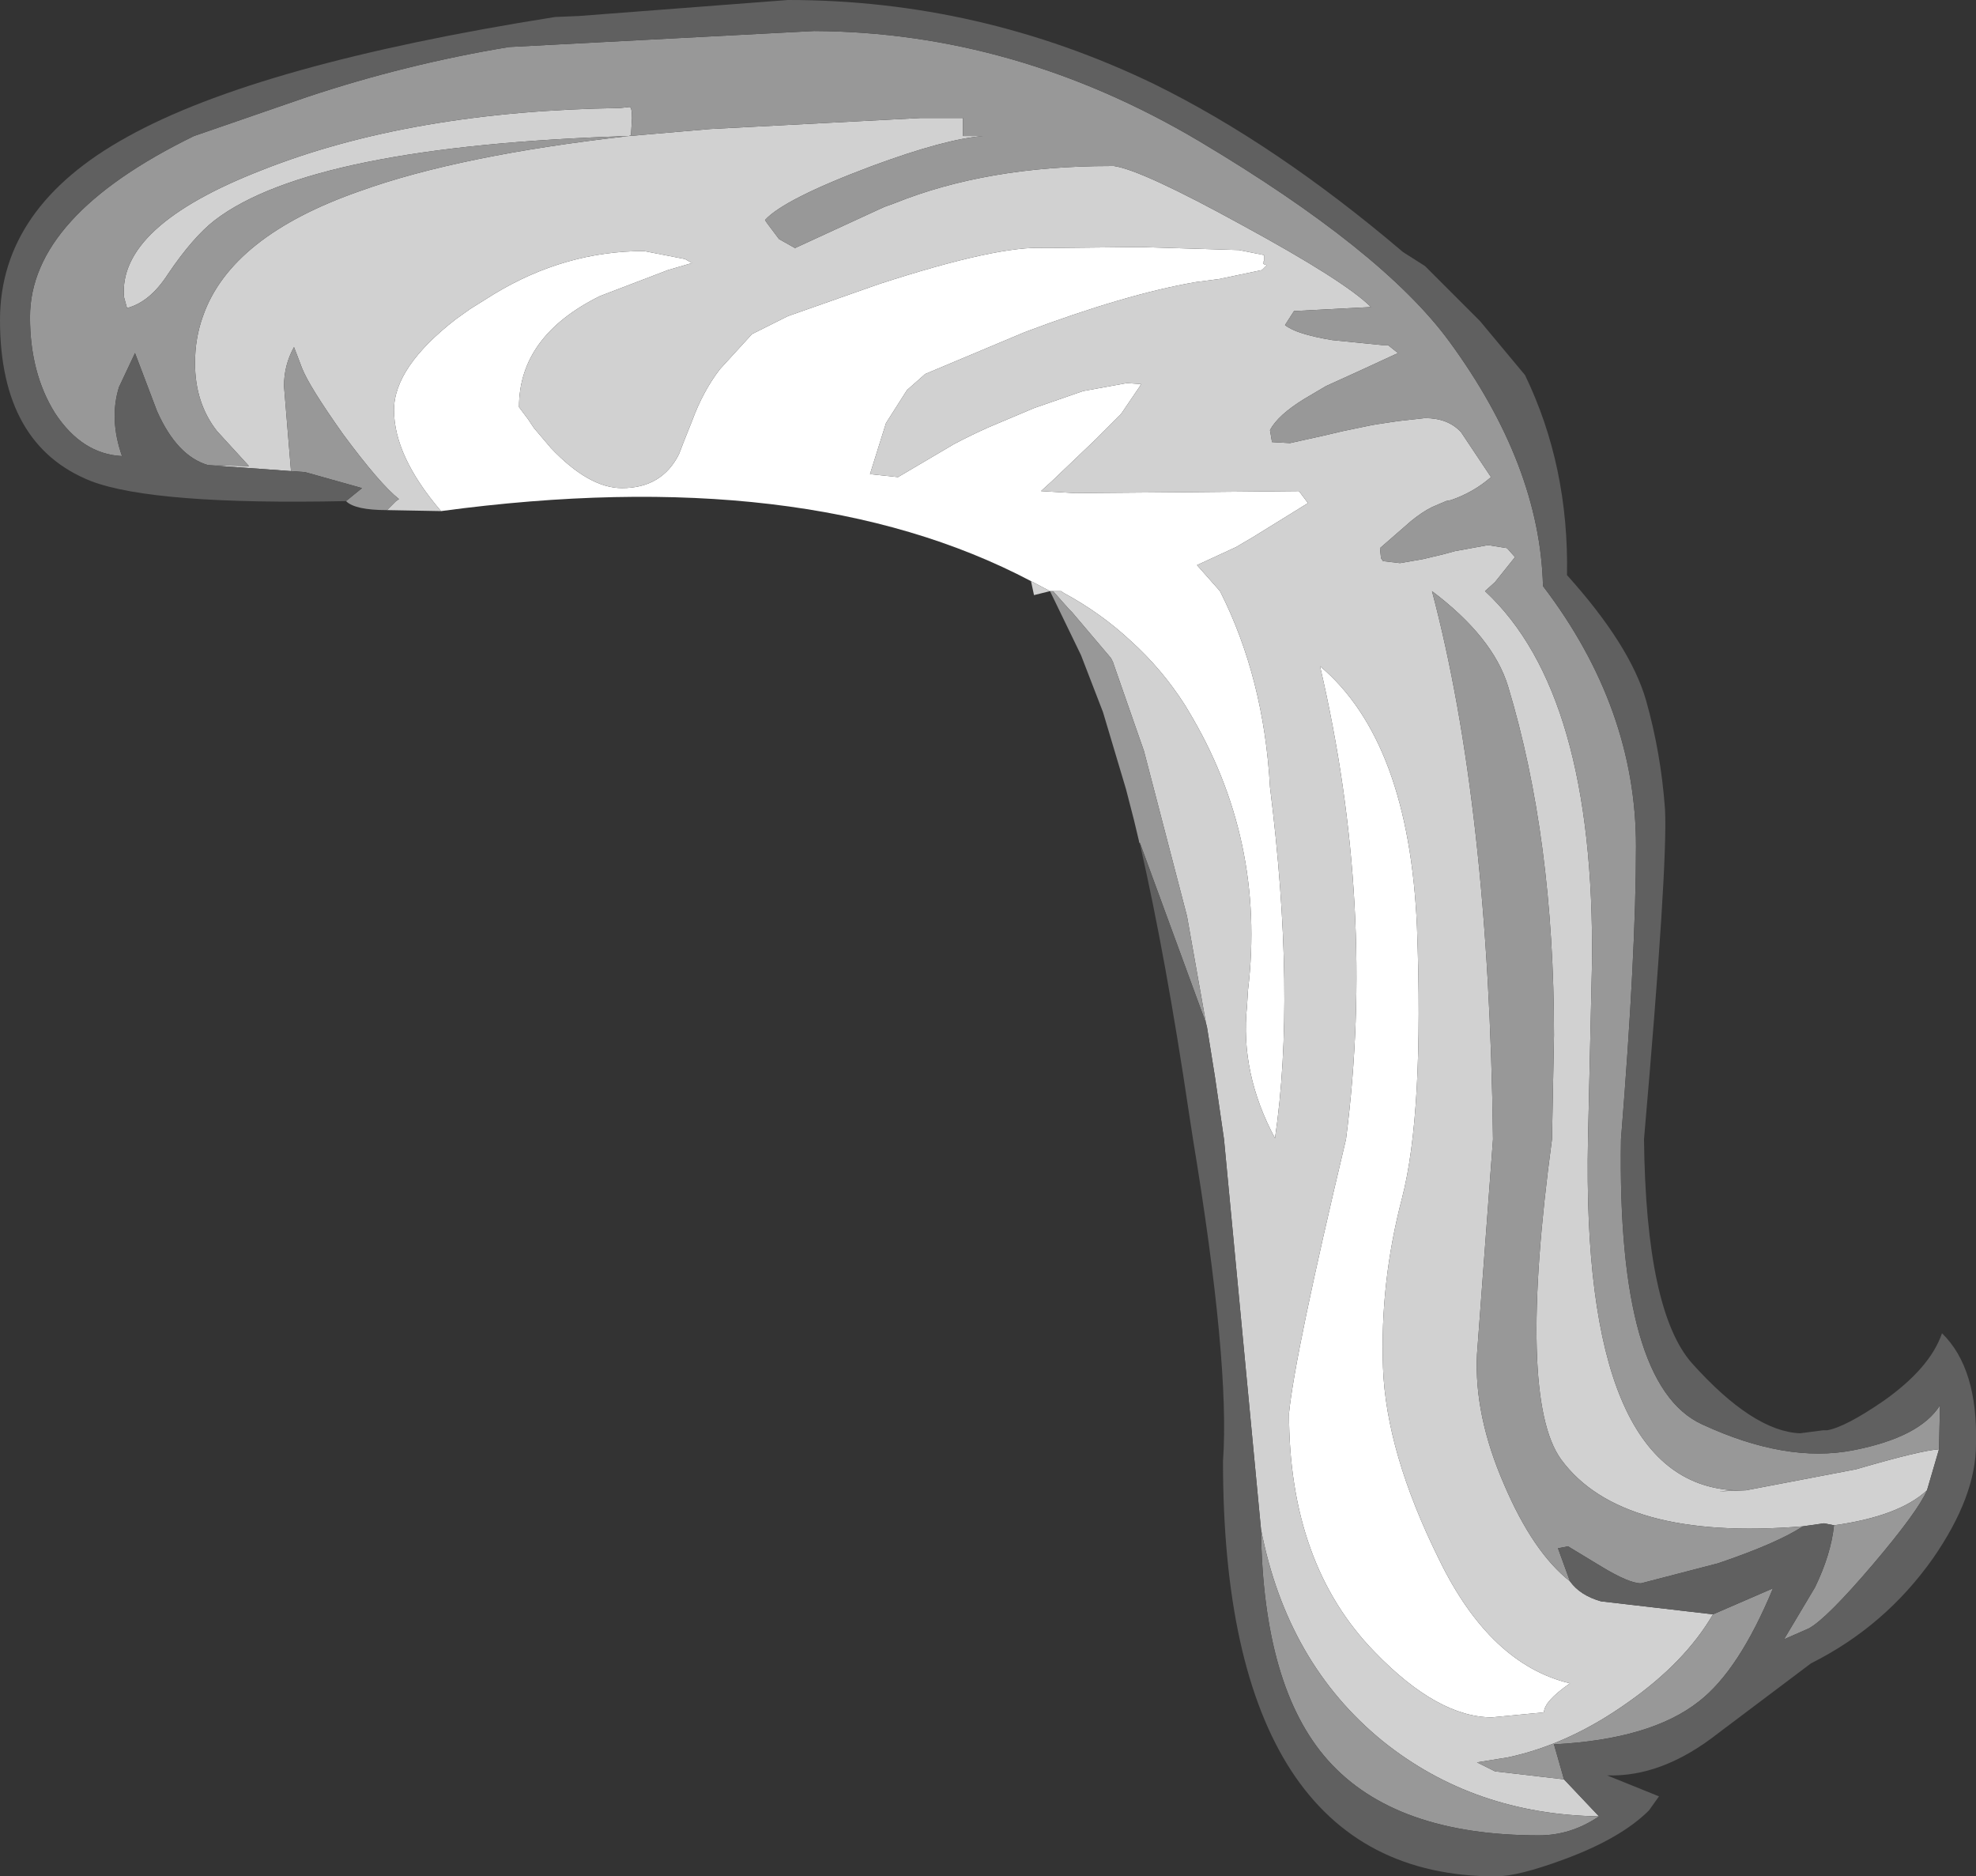<?xml version="1.0" encoding="UTF-8" standalone="no"?>
<svg xmlns:ffdec="https://www.free-decompiler.com/flash" xmlns:xlink="http://www.w3.org/1999/xlink" ffdec:objectType="shape" height="93.8px" width="98.8px" xmlns="http://www.w3.org/2000/svg">
  <rect width="100%" height="100%" fill="#333333" stroke="none"/>
  <g transform="matrix(1.0, 0.0, 0.0, 1.0, 50.75, 50.9)">
    <path d="M0.8 -21.85 Q-10.5 -27.8 -28.7 -25.35 -31.05 -28.1 -31.05 -30.4 -31.05 -32.55 -27.95 -34.95 L-27.25 -35.45 -26.05 -36.2 Q-22.5 -38.35 -18.55 -38.35 L-16.5 -37.95 -16.15 -37.75 -17.35 -37.4 -20.75 -36.1 Q-24.8 -34.1 -24.8 -30.55 L-24.35 -29.95 -24.05 -29.5 -23.2 -28.5 Q-21.3 -26.5 -19.65 -26.5 -17.65 -26.5 -16.8 -28.2 L-16.55 -28.85 -16.15 -29.85 Q-15.6 -31.35 -14.75 -32.45 L-13.15 -34.2 -11.35 -35.1 -6.8 -36.7 Q-0.8 -38.65 1.5 -38.5 L6.25 -38.55 11.2 -38.4 12.45 -38.15 12.45 -37.85 Q12.3 -37.7 12.6 -37.65 L12.35 -37.4 10.2 -36.95 9.05 -36.8 Q5.55 -36.2 0.5 -34.3 L-4.5 -32.2 -4.55 -32.15 -5.4 -31.4 -6.45 -29.75 -7.25 -27.2 -5.85 -27.05 -3.05 -28.7 Q-2.2 -29.15 -1.3 -29.55 L0.95 -30.5 3.4 -31.35 5.6 -31.75 6.3 -31.7 6.25 -31.6 5.3 -30.2 4.05 -28.95 1.85 -26.85 1.3 -26.35 3.0 -26.25 9.05 -26.3 14.2 -26.35 14.65 -25.75 11.9 -24.05 11.05 -23.55 9.1 -22.65 10.25 -21.35 Q12.45 -17.0 12.75 -11.55 14.05 -1.15 13.0 6.0 11.25 2.75 11.6 -0.6 L11.65 -1.4 Q12.55 -8.95 8.65 -15.4 L8.5 -15.65 Q7.35 -17.45 5.8 -18.85 4.3 -20.25 2.45 -21.25 L2.3 -21.35 1.9 -21.35 1.75 -21.35 0.8 -21.85 M13.7 19.75 Q14.0 16.75 16.55 6.05 18.05 -5.6 15.25 -17.6 19.7 -13.85 20.1 -4.55 20.45 4.75 19.35 9.0 18.25 13.2 18.4 17.45 18.55 21.7 21.2 27.05 23.75 32.3 27.75 33.25 26.45 34.15 26.45 34.7 L23.85 34.95 Q21.15 34.95 18.0 31.7 13.7 27.3 13.7 19.75" fill="#ffffff" fill-rule="evenodd" stroke="none"/>
    <path d="M-36.2 -27.35 L-40.35 -27.65 -38.3 -27.6 -39.9 -29.35 Q-41.0 -30.75 -41.0 -32.75 -41.0 -34.0 -40.6 -35.1 -39.2 -39.1 -32.75 -41.35 -27.75 -43.15 -19.3 -44.1 -35.15 -43.6 -40.0 -39.9 -41.1 -39.05 -42.35 -37.2 -43.25 -35.8 -44.4 -35.5 L-44.55 -36.05 Q-44.85 -39.6 -37.65 -42.4 -30.2 -45.35 -19.75 -45.5 L-19.3 -45.55 Q-19.15 -45.6 -19.15 -45.0 L-19.2 -44.15 -19.3 -44.1 -15.25 -44.45 -4.75 -45.0 -2.6 -45.0 -2.6 -44.1 -1.6 -44.1 Q-3.5 -43.95 -7.15 -42.6 -11.55 -40.95 -12.5 -39.9 L-12.4 -39.75 -11.8 -38.95 -11.0 -38.5 -6.55 -40.55 -6.0 -40.75 Q-1.4 -42.6 4.75 -42.6 L4.95 -42.6 Q6.35 -42.4 11.35 -39.65 16.5 -36.85 17.8 -35.55 L13.95 -35.35 13.5 -34.65 Q14.05 -34.2 15.85 -33.9 L18.35 -33.65 18.65 -33.65 19.15 -33.25 17.2 -32.35 15.55 -31.6 14.45 -30.95 Q13.15 -30.15 12.75 -29.4 L12.85 -28.8 13.75 -28.75 15.55 -29.15 16.4 -29.35 17.85 -29.65 18.15 -29.7 19.15 -29.85 20.5 -30.0 Q21.65 -30.0 22.3 -29.3 L23.8 -27.05 Q22.95 -26.3 21.8 -25.9 L21.55 -25.85 20.85 -25.55 Q20.35 -25.3 19.8 -24.85 L18.25 -23.5 18.3 -23.0 18.4 -22.85 19.25 -22.75 20.4 -22.95 21.45 -23.2 22.0 -23.35 23.1 -23.55 23.65 -23.65 24.6 -23.5 25.0 -23.05 24.0 -21.8 23.5 -21.35 Q29.0 -16.25 28.85 -2.75 L28.65 6.05 Q28.3 23.25 36.0 23.6 34.25 23.7 36.55 23.6 L42.05 22.55 Q45.3 21.6 46.2 21.55 L45.6 23.6 Q44.2 24.9 40.95 25.35 L40.45 25.25 39.4 25.4 Q30.3 26.15 27.3 22.05 25.1 19.0 26.85 6.05 L26.95 0.85 Q26.95 -9.0 24.65 -16.6 23.9 -19.05 20.85 -21.35 23.7 -10.6 23.9 6.05 L23.1 16.8 Q22.95 19.85 24.45 23.3 25.9 26.7 27.75 28.15 28.25 28.85 29.3 29.15 L34.9 29.8 Q33.5 32.2 30.65 34.2 27.7 36.3 24.65 36.95 L23.1 37.2 24.0 37.65 27.45 38.05 29.2 39.9 Q22.95 39.8 18.4 36.15 13.6 32.25 12.3 25.55 L10.45 6.05 10.0 2.95 9.6 0.45 9.55 0.25 8.6 -5.1 6.45 -13.35 4.95 -17.65 4.9 -17.8 4.8 -18.0 2.85 -20.3 2.7 -20.45 1.9 -21.35 2.3 -21.35 2.45 -21.25 Q4.3 -20.25 5.8 -18.85 7.35 -17.45 8.5 -15.65 L8.65 -15.4 Q12.55 -8.95 11.65 -1.4 L11.6 -0.6 Q11.25 2.75 13.0 6.0 14.05 -1.15 12.75 -11.55 12.45 -17.0 10.25 -21.35 L9.1 -22.65 11.05 -23.55 11.9 -24.05 14.65 -25.75 14.2 -26.35 9.05 -26.3 3.0 -26.25 1.3 -26.35 1.85 -26.85 4.05 -28.95 5.3 -30.2 6.25 -31.6 6.3 -31.7 5.6 -31.75 3.4 -31.35 0.95 -30.5 -1.3 -29.55 Q-2.2 -29.15 -3.05 -28.7 L-5.85 -27.05 -7.25 -27.2 -6.45 -29.75 -5.4 -31.4 -4.55 -32.15 -4.5 -32.2 0.5 -34.3 Q5.55 -36.2 9.05 -36.8 L10.2 -36.95 12.35 -37.4 12.6 -37.65 Q12.3 -37.7 12.45 -37.85 L12.45 -38.15 11.2 -38.4 6.25 -38.55 1.5 -38.5 Q-0.8 -38.65 -6.8 -36.7 L-11.35 -35.1 -13.15 -34.2 -14.75 -32.45 Q-15.6 -31.35 -16.15 -29.85 L-16.55 -28.85 -16.8 -28.2 Q-17.65 -26.5 -19.65 -26.5 -21.3 -26.5 -23.2 -28.5 L-24.05 -29.5 -24.35 -29.95 -24.8 -30.55 Q-24.8 -34.1 -20.75 -36.1 L-17.35 -37.4 -16.15 -37.75 -16.5 -37.95 -18.55 -38.35 Q-22.5 -38.35 -26.05 -36.2 L-27.25 -35.45 -27.95 -34.95 Q-31.05 -32.55 -31.05 -30.4 -31.05 -28.1 -28.7 -25.35 L-31.4 -25.4 -30.95 -25.85 -30.8 -25.95 Q-31.75 -26.7 -33.6 -29.2 -35.3 -31.6 -35.65 -32.5 L-36.05 -33.55 Q-36.55 -32.65 -36.55 -31.6 L-36.2 -27.35 M1.75 -21.35 L0.95 -21.15 0.8 -21.85 1.75 -21.35 M13.7 19.75 Q13.7 27.3 18.0 31.7 21.15 34.95 23.85 34.95 L26.45 34.7 Q26.45 34.15 27.75 33.25 23.75 32.3 21.2 27.05 18.55 21.7 18.4 17.45 18.25 13.2 19.35 9.0 20.45 4.75 20.1 -4.55 19.7 -13.85 15.25 -17.6 18.05 -5.6 16.55 6.05 14.0 16.75 13.7 19.75" fill="#d1d1d1" fill-rule="evenodd" stroke="none"/>
    <path d="M-33.45 -25.85 L-32.65 -26.5 -35.5 -27.3 -36.2 -27.35 -36.55 -31.6 Q-36.55 -32.65 -36.05 -33.55 L-35.65 -32.5 Q-35.3 -31.6 -33.6 -29.2 -31.75 -26.7 -30.8 -25.95 L-30.95 -25.85 -31.4 -25.4 Q-33.0 -25.4 -33.45 -25.85 M-40.35 -27.65 Q-41.9 -28.1 -42.9 -30.35 L-44.0 -33.25 -44.8 -31.55 Q-45.3 -29.95 -44.65 -28.1 -46.65 -28.2 -48.0 -30.25 -49.25 -32.25 -49.25 -35.05 -49.25 -40.1 -41.05 -44.1 L-35.4 -46.05 Q-30.45 -47.7 -25.3 -48.55 L-10.05 -49.35 Q0.0 -49.3 9.2 -43.85 18.35 -38.4 21.7 -33.85 26.25 -27.65 26.4 -21.6 31.05 -15.5 31.05 -8.6 31.05 -3.25 30.3 6.05 30.1 18.35 34.35 20.3 38.55 22.25 41.9 21.6 45.25 20.95 46.25 19.35 L46.2 21.55 Q45.3 21.6 42.05 22.55 L36.55 23.6 Q34.25 23.7 36.0 23.6 28.3 23.25 28.65 6.05 L28.85 -2.75 Q29.0 -16.25 23.5 -21.35 L24.0 -21.8 25.0 -23.05 24.6 -23.5 23.65 -23.65 23.1 -23.55 22.0 -23.35 21.45 -23.2 20.4 -22.95 19.25 -22.75 18.4 -22.85 18.3 -23.0 18.25 -23.5 19.8 -24.85 Q20.35 -25.3 20.85 -25.55 L21.55 -25.85 21.8 -25.9 Q22.95 -26.3 23.8 -27.05 L22.3 -29.3 Q21.65 -30.0 20.5 -30.0 L19.15 -29.85 18.15 -29.7 17.85 -29.65 16.4 -29.35 15.55 -29.15 13.75 -28.75 12.85 -28.8 12.75 -29.4 Q13.15 -30.15 14.45 -30.95 L15.55 -31.6 17.2 -32.35 19.15 -33.25 18.65 -33.65 18.35 -33.65 15.85 -33.9 Q14.05 -34.2 13.5 -34.65 L13.95 -35.35 17.8 -35.55 Q16.5 -36.85 11.35 -39.65 6.35 -42.4 4.95 -42.6 L4.75 -42.6 Q-1.4 -42.6 -6.0 -40.75 L-6.55 -40.55 -11.0 -38.5 -11.8 -38.95 -12.4 -39.75 -12.5 -39.9 Q-11.55 -40.95 -7.15 -42.6 -3.5 -43.95 -1.6 -44.1 L-2.6 -44.1 -2.6 -45.0 -4.75 -45.0 -15.25 -44.45 -19.3 -44.1 -19.2 -44.15 -19.15 -45.0 Q-19.15 -45.6 -19.3 -45.55 L-19.75 -45.5 Q-30.2 -45.35 -37.65 -42.4 -44.85 -39.6 -44.55 -36.05 L-44.4 -35.5 Q-43.25 -35.8 -42.35 -37.2 -41.1 -39.05 -40.0 -39.9 -35.15 -43.6 -19.3 -44.1 -27.75 -43.15 -32.75 -41.35 -39.2 -39.1 -40.6 -35.1 -41.0 -34.0 -41.0 -32.75 -41.0 -30.75 -39.9 -29.35 L-38.3 -27.6 -40.35 -27.65 M45.6 23.6 Q45.15 24.65 42.9 27.3 40.6 30.0 39.7 30.5 L38.45 31.05 40.0 28.45 Q40.8 26.8 40.95 25.35 44.2 24.9 45.6 23.6 M39.4 25.4 Q38.1 26.25 35.15 27.25 L31.3 28.25 Q30.7 28.25 29.3 27.4 L27.65 26.4 27.15 26.5 27.75 28.15 Q25.9 26.7 24.45 23.3 22.95 19.85 23.1 16.8 L23.9 6.05 Q23.7 -10.6 20.85 -21.35 23.9 -19.05 24.65 -16.6 26.95 -9.0 26.95 0.85 L26.85 6.05 Q25.1 19.0 27.3 22.05 30.3 26.15 39.4 25.4 M34.9 29.8 L37.9 28.5 Q36.2 32.6 34.2 34.15 31.8 36.05 26.95 36.3 L27.45 38.05 24.0 37.65 23.1 37.2 24.65 36.95 Q27.7 36.3 30.65 34.2 33.5 32.2 34.9 29.8 M29.2 39.9 Q27.8 40.85 26.2 40.85 19.0 40.85 15.65 37.1 12.4 33.45 12.3 25.55 13.6 32.25 18.4 36.15 22.95 39.8 29.2 39.9 M9.55 0.25 L6.25 -8.75 6.2 -8.8 6.2 -8.85 5.95 -9.9 5.55 -11.45 4.4 -15.3 3.3 -18.15 1.75 -21.35 1.9 -21.35 2.7 -20.45 2.85 -20.3 4.8 -18.0 4.9 -17.8 4.95 -17.65 6.45 -13.35 8.6 -5.1 9.55 0.25" fill="#989898" fill-rule="evenodd" stroke="none"/>
    <path d="M-33.45 -25.85 Q-43.05 -25.65 -46.2 -26.85 -50.75 -28.65 -50.75 -34.9 -50.75 -40.55 -44.4 -44.05 -37.85 -47.7 -23.0 -50.05 L-21.8 -50.1 -11.35 -50.9 Q-1.75 -50.9 6.95 -46.7 13.05 -43.7 19.4 -38.3 L20.5 -37.6 23.25 -34.85 25.5 -32.15 Q27.7 -27.6 27.6 -22.15 30.75 -18.65 31.55 -15.9 32.3 -13.25 32.5 -10.45 32.65 -7.7 31.45 6.05 31.55 14.65 33.85 17.25 36.9 20.65 39.25 20.75 L40.4 20.6 40.6 20.6 Q41.5 20.45 43.4 19.15 45.75 17.5 46.35 15.75 48.15 17.5 48.05 21.3 48.05 23.9 45.9 27.0 43.5 30.4 39.8 32.25 L35.15 35.75 Q32.35 37.95 29.6 37.85 L32.2 38.9 31.7 39.6 Q30.3 41.0 27.45 42.05 25.15 42.9 24.05 42.9 17.25 42.9 13.8 37.6 10.4 32.35 10.4 22.15 10.75 17.25 8.9 6.05 L8.7 4.75 Q7.55 -3.0 6.25 -8.7 L6.2 -8.8 6.25 -8.75 9.55 0.25 9.6 0.45 10.0 2.95 10.45 6.05 12.3 25.55 Q12.4 33.45 15.65 37.1 19.0 40.85 26.2 40.85 27.8 40.85 29.2 39.9 L27.45 38.05 26.95 36.3 Q31.8 36.05 34.2 34.15 36.2 32.6 37.9 28.5 L34.9 29.8 29.3 29.15 Q28.25 28.85 27.75 28.15 L27.15 26.5 27.65 26.4 29.3 27.4 Q30.7 28.25 31.3 28.25 L35.15 27.25 Q38.1 26.25 39.4 25.4 L40.45 25.25 40.95 25.35 Q40.8 26.8 40.0 28.45 L38.45 31.05 39.7 30.5 Q40.6 30.0 42.9 27.3 45.15 24.65 45.6 23.6 L46.2 21.55 46.25 19.35 Q45.25 20.95 41.9 21.6 38.55 22.25 34.35 20.3 30.1 18.35 30.3 6.05 31.05 -3.25 31.05 -8.6 31.05 -15.5 26.4 -21.6 26.25 -27.65 21.7 -33.85 18.35 -38.4 9.2 -43.85 0.0 -49.3 -10.05 -49.35 L-25.3 -48.55 Q-30.45 -47.7 -35.4 -46.05 L-41.05 -44.1 Q-49.25 -40.1 -49.25 -35.05 -49.25 -32.25 -48.0 -30.25 -46.65 -28.2 -44.65 -28.1 -45.3 -29.95 -44.8 -31.55 L-44.0 -33.25 -42.9 -30.35 Q-41.9 -28.1 -40.35 -27.65 L-36.2 -27.35 -35.5 -27.3 -32.65 -26.5 -33.45 -25.85" fill="#606060" fill-rule="evenodd" stroke="none"/>
  </g>
</svg>
